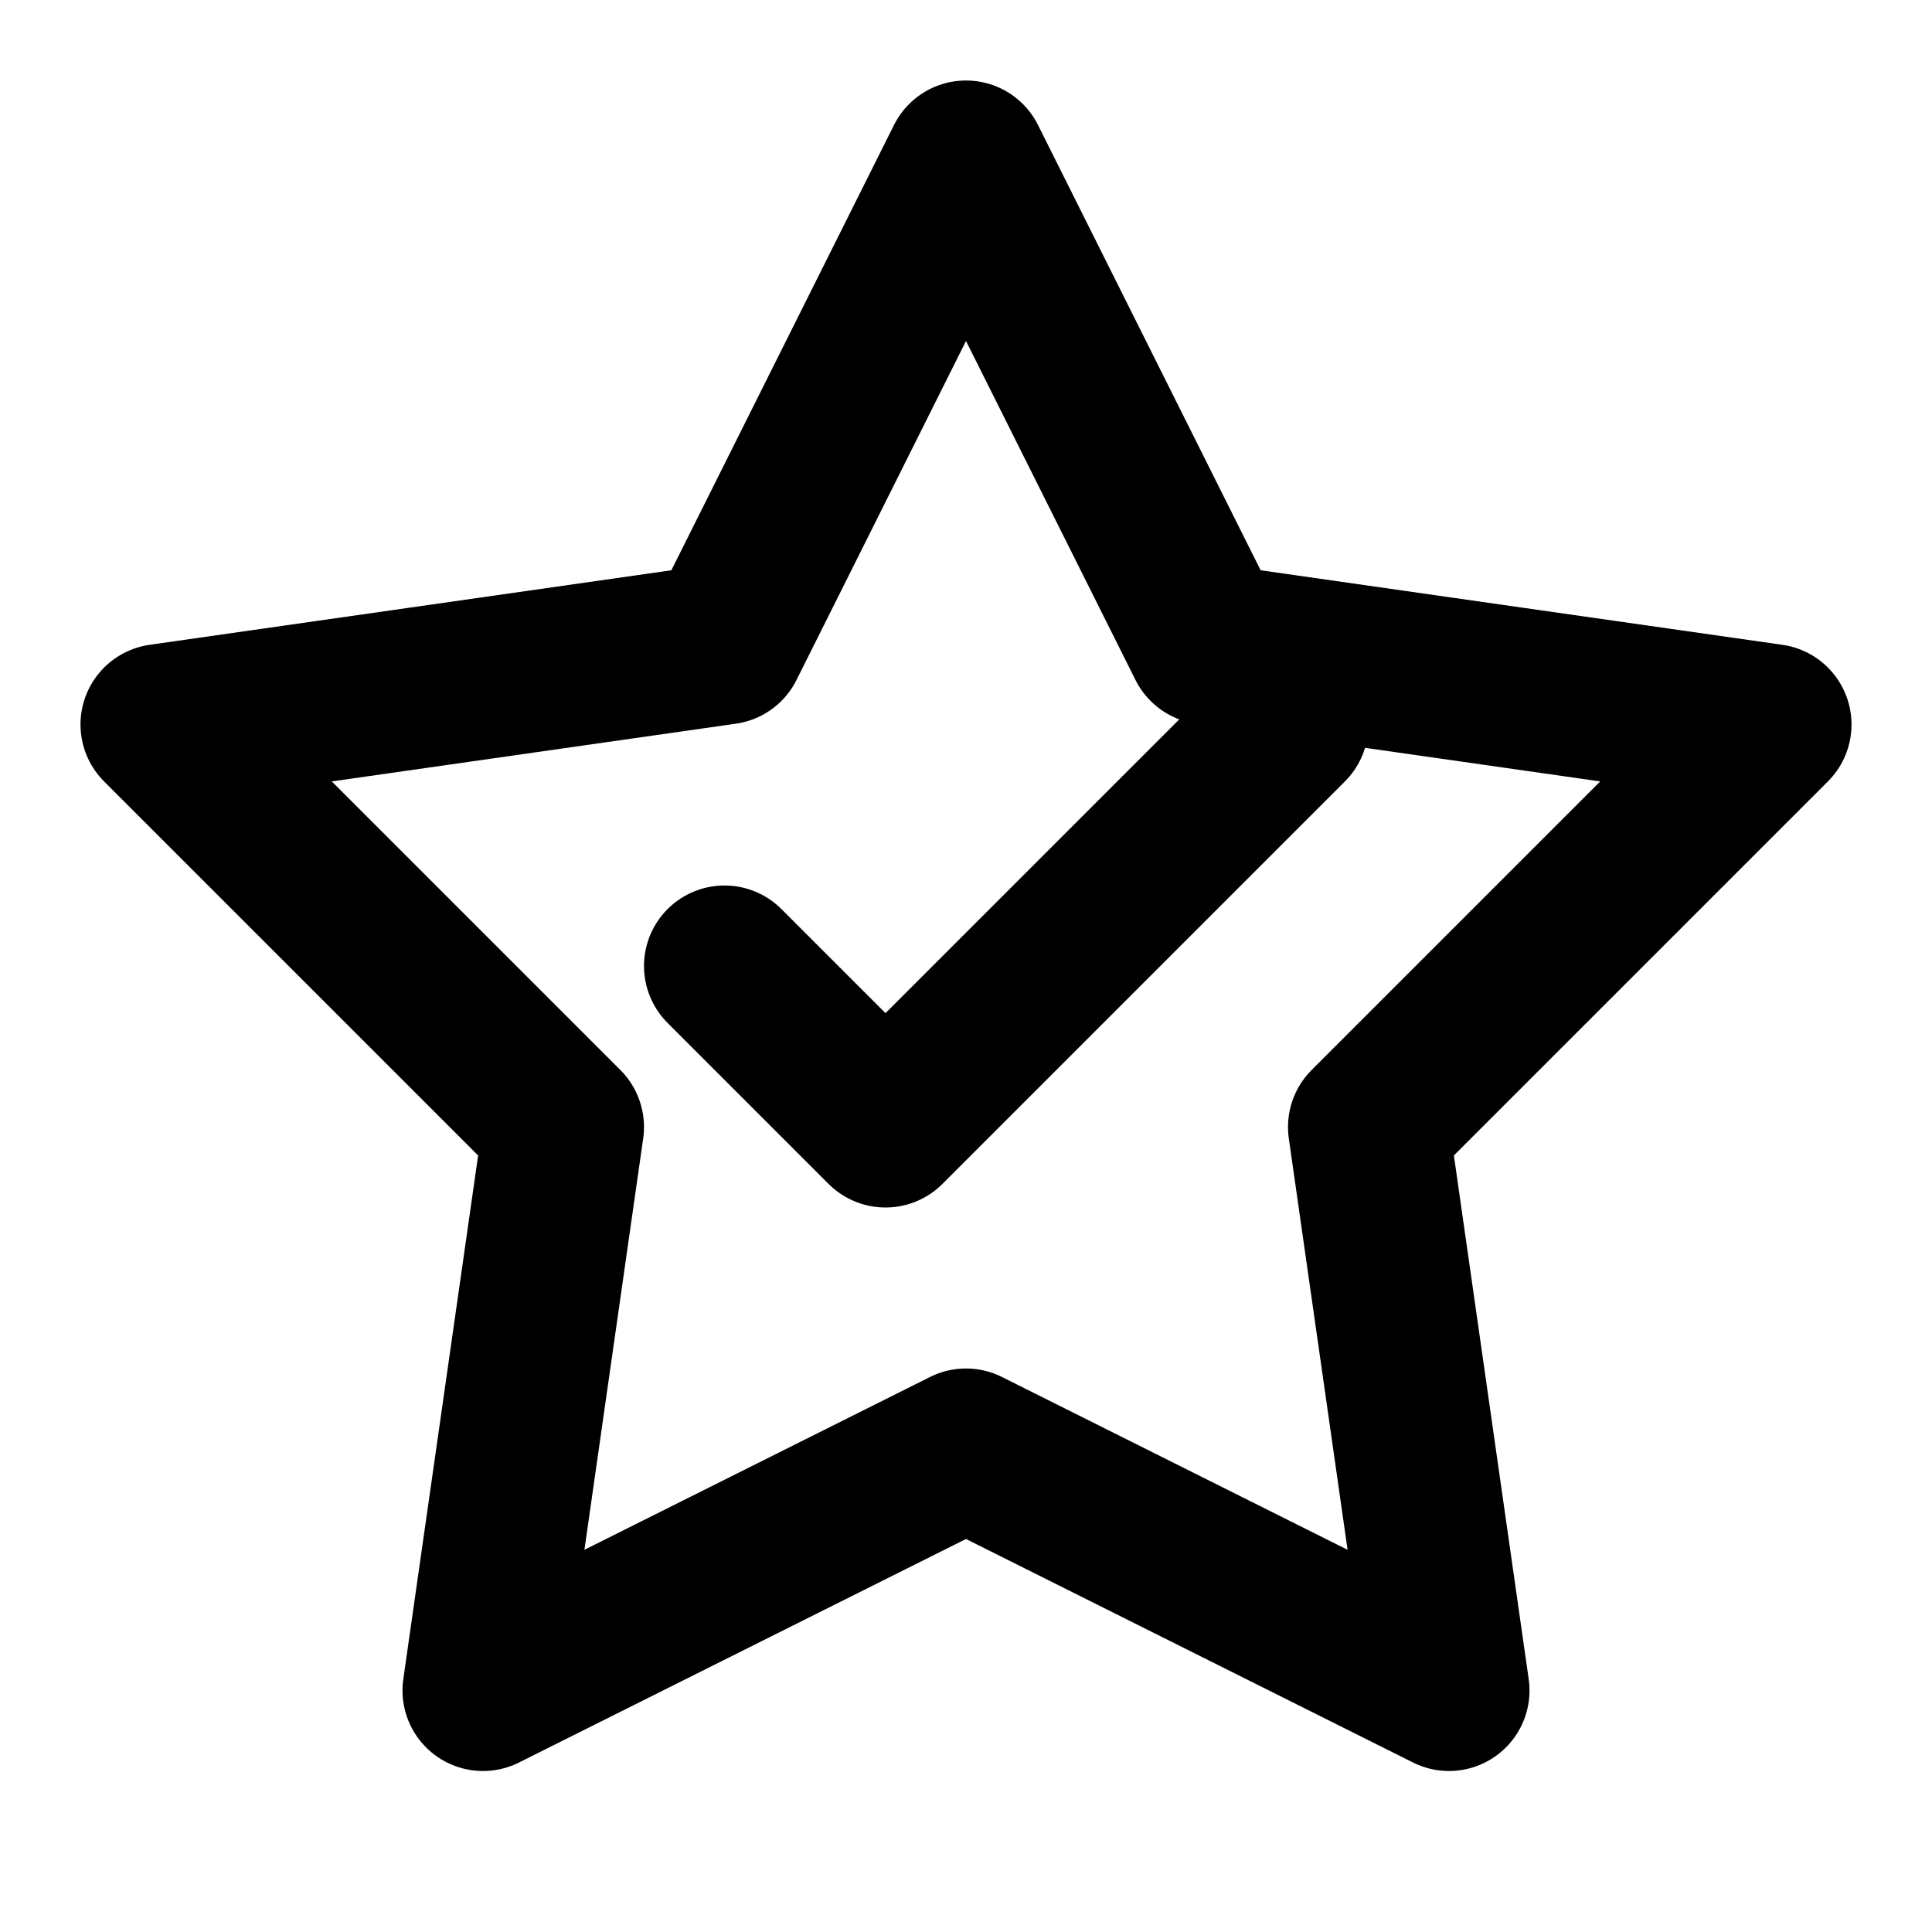<svg
    xmlns="http://www.w3.org/2000/svg"
    width="24"
    height="24"
    viewBox="0 0 24 24"
    fill="none"
    stroke="black"
    stroke-width="2"
    stroke-linecap="round"
    stroke-linejoin="round"
>
  <polygon points="12 2 15 8 22 9 17 14 18 21 12 18 6 21 7 14 2 9 9 8 12 2"/>
  <polyline points="9 12 11 14 16 9"/>
</svg>
